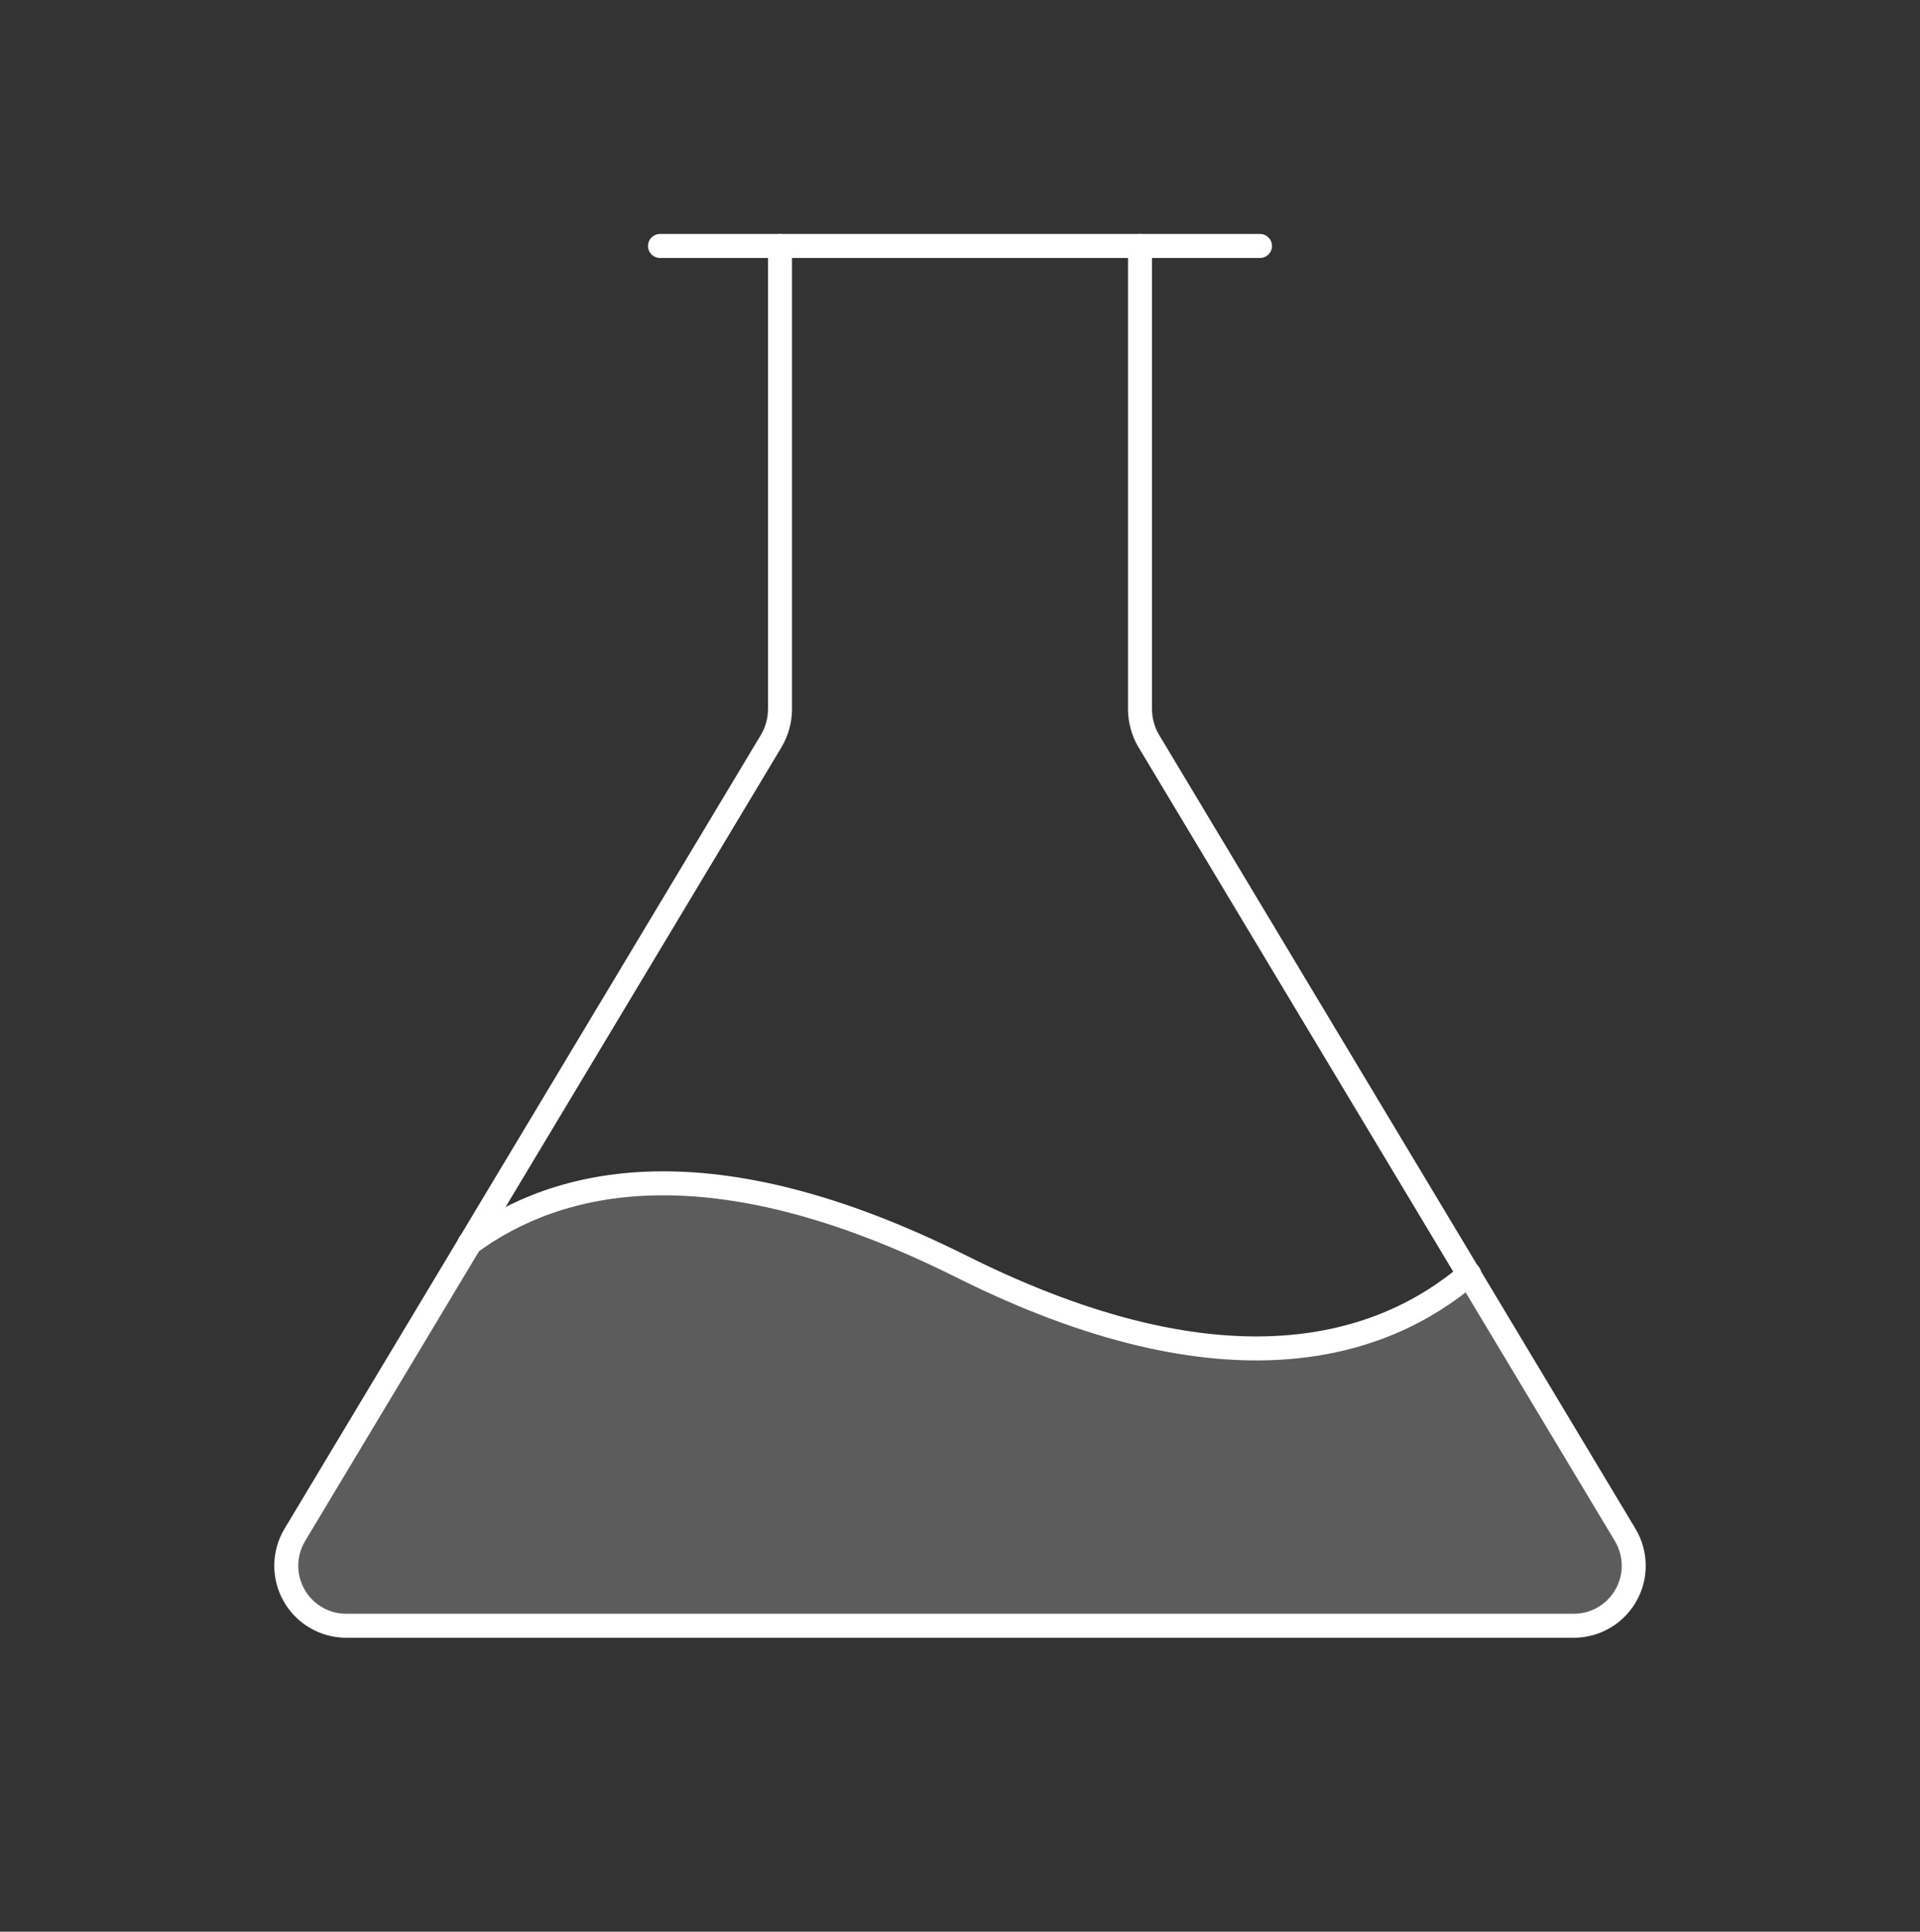 <svg width="160" height="161" viewBox="0 0 160 161" fill="none" xmlns="http://www.w3.org/2000/svg">
<rect x="0" y="0" width="160" height="161" fill="#333333" stroke="none"/>
<path d="M65 20.5V59.125C64.994 60.024 64.757 60.906 64.312 61.688L24.562 127.937C24.111 128.693 23.867 129.555 23.856 130.435C23.844 131.315 24.065 132.182 24.497 132.95C24.928 133.717 25.554 134.357 26.312 134.805C27.07 135.253 27.932 135.492 28.812 135.5H131.187C132.067 135.492 132.93 135.253 133.688 134.805C134.445 134.357 135.071 133.717 135.503 132.95C135.934 132.182 136.155 131.315 136.143 130.435C136.132 129.555 135.888 128.693 135.437 127.937L95.687 61.688C95.242 60.906 95.006 60.024 95 59.125V20.5" stroke="white" stroke-width="2" stroke-linecap="round" stroke-linejoin="round"/>
<path d="M55 20.5H105" stroke="white" stroke-width="2" stroke-linecap="round" stroke-linejoin="round"/>
<path d="M39.125 103.625C46.5 98.188 59.188 95.125 80 105.5C102.313 116.687 115.312 112.25 122.437 106.187" stroke="white" stroke-width="2" stroke-linecap="round" stroke-linejoin="round"/>
<path opacity="0.2" d="M39.125 103.625L24.562 127.937C24.111 128.693 23.867 129.555 23.856 130.435C23.844 131.315 24.065 132.182 24.497 132.95C24.928 133.717 25.554 134.357 26.312 134.805C27.07 135.253 27.932 135.492 28.812 135.5H131.187C132.067 135.492 132.93 135.253 133.688 134.805C134.445 134.357 135.071 133.717 135.503 132.95C135.934 132.182 136.155 131.315 136.143 130.435C136.132 129.555 135.888 128.693 135.437 127.937L122.437 106.187C115.312 112.25 102.312 116.687 80 105.5C59.187 95.125 46.5 98.188 39.125 103.625Z" fill="white"/>
</svg>
